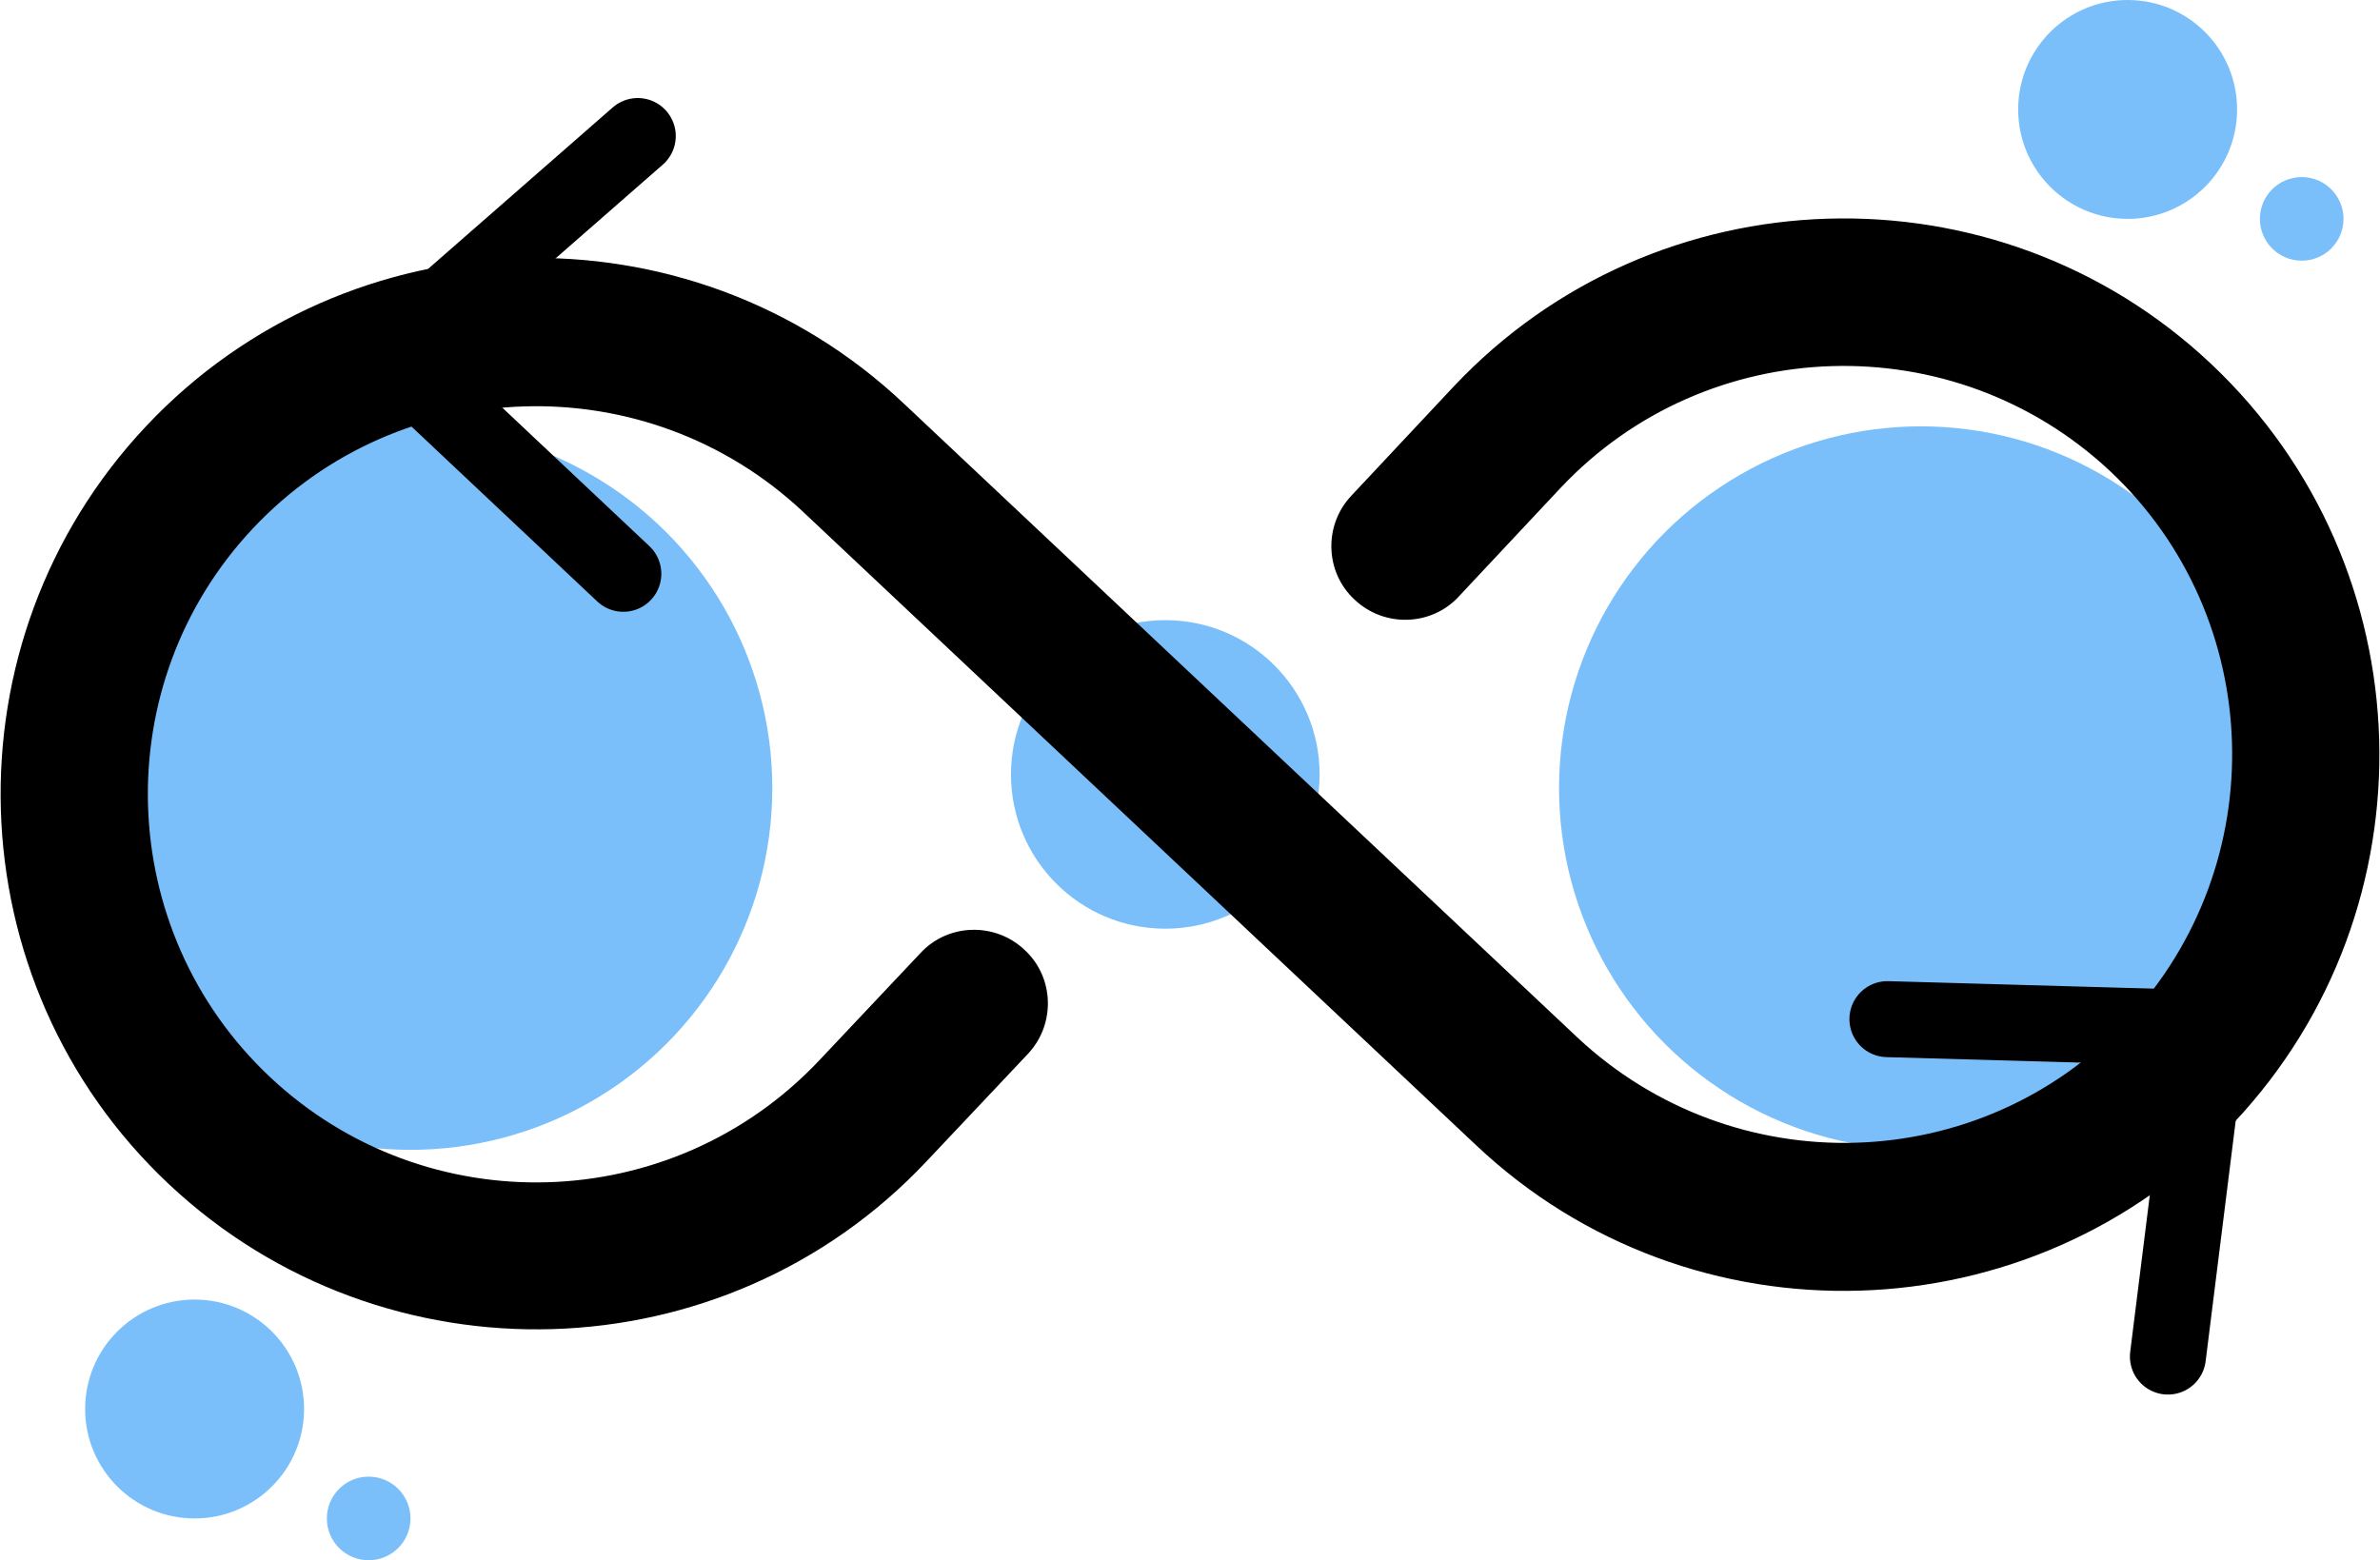 <?xml version="1.0" encoding="utf-8"?>
<!-- Generator: Adobe Illustrator 23.0.6, SVG Export Plug-In . SVG Version: 6.00 Build 0)  -->
<svg version="1.1" id="Layer_1" xmlns="http://www.w3.org/2000/svg" xmlns:xlink="http://www.w3.org/1999/xlink" x="0px" y="0px"
	 viewBox="0 0 313.1 205.3" style="enable-background:new 0 0 313.1 205.3;" xml:space="preserve">
<style type="text/css">
	.st0{fill:#7ABFF9;}
	.st1{fill:none;stroke:#000000;stroke-width:10;stroke-linecap:round;stroke-miterlimit:10;}
</style>
<circle class="st0" cx="54" cy="103.7" r="47.6"/>
<circle class="st0" cx="153.3" cy="101.9" r="20.3"/>
<circle class="st0" cx="279.9" cy="14.4" r="14.4"/>
<circle class="st0" cx="302.8" cy="28.8" r="5.5"/>
<circle class="st0" cx="252.7" cy="103.7" r="47.6"/>
<g>
	<g>
		<path d="M290.9,47.9c-28.3-26.7-73.1-25.3-99.7,3l-13.4,14.3c-3.7,3.9-3.5,10.1,0.4,13.7c3.9,3.7,10.1,3.5,13.7-0.4l13.4-14.3
			c19.3-20.5,51.7-21.5,72.3-2.2c20.5,19.3,21.5,51.7,2.2,72.3s-51.7,21.5-72.3,2.2l-88.6-83.4c-28.3-26.7-73.1-25.3-99.7,3
			s-25.3,73.1,3,99.7s73.1,25.3,99.7-3l13.3-14.1c3.7-3.9,3.5-10.1-0.4-13.7c-3.9-3.7-10.1-3.5-13.7,0.4l-13.3,14.1
			C88.4,160.1,56,161,35.5,141.7C15,122.4,14,90,33.3,69.5s51.7-21.5,72.3-2.2l88.6,83.4c28.3,26.7,73.1,25.3,99.7-3
			S319.2,74.6,290.9,47.9z"/>
	</g>
</g>
<polyline class="st1" points="83.9,17.9 51.2,46.5 82,75.5 "/>
<polyline class="st1" points="285.2,178.5 290.6,135.3 248.3,134.1 "/>
<circle class="st0" cx="25.6" cy="185.4" r="14.4"/>
<circle class="st0" cx="48.5" cy="199.8" r="5.5"/>
</svg>
